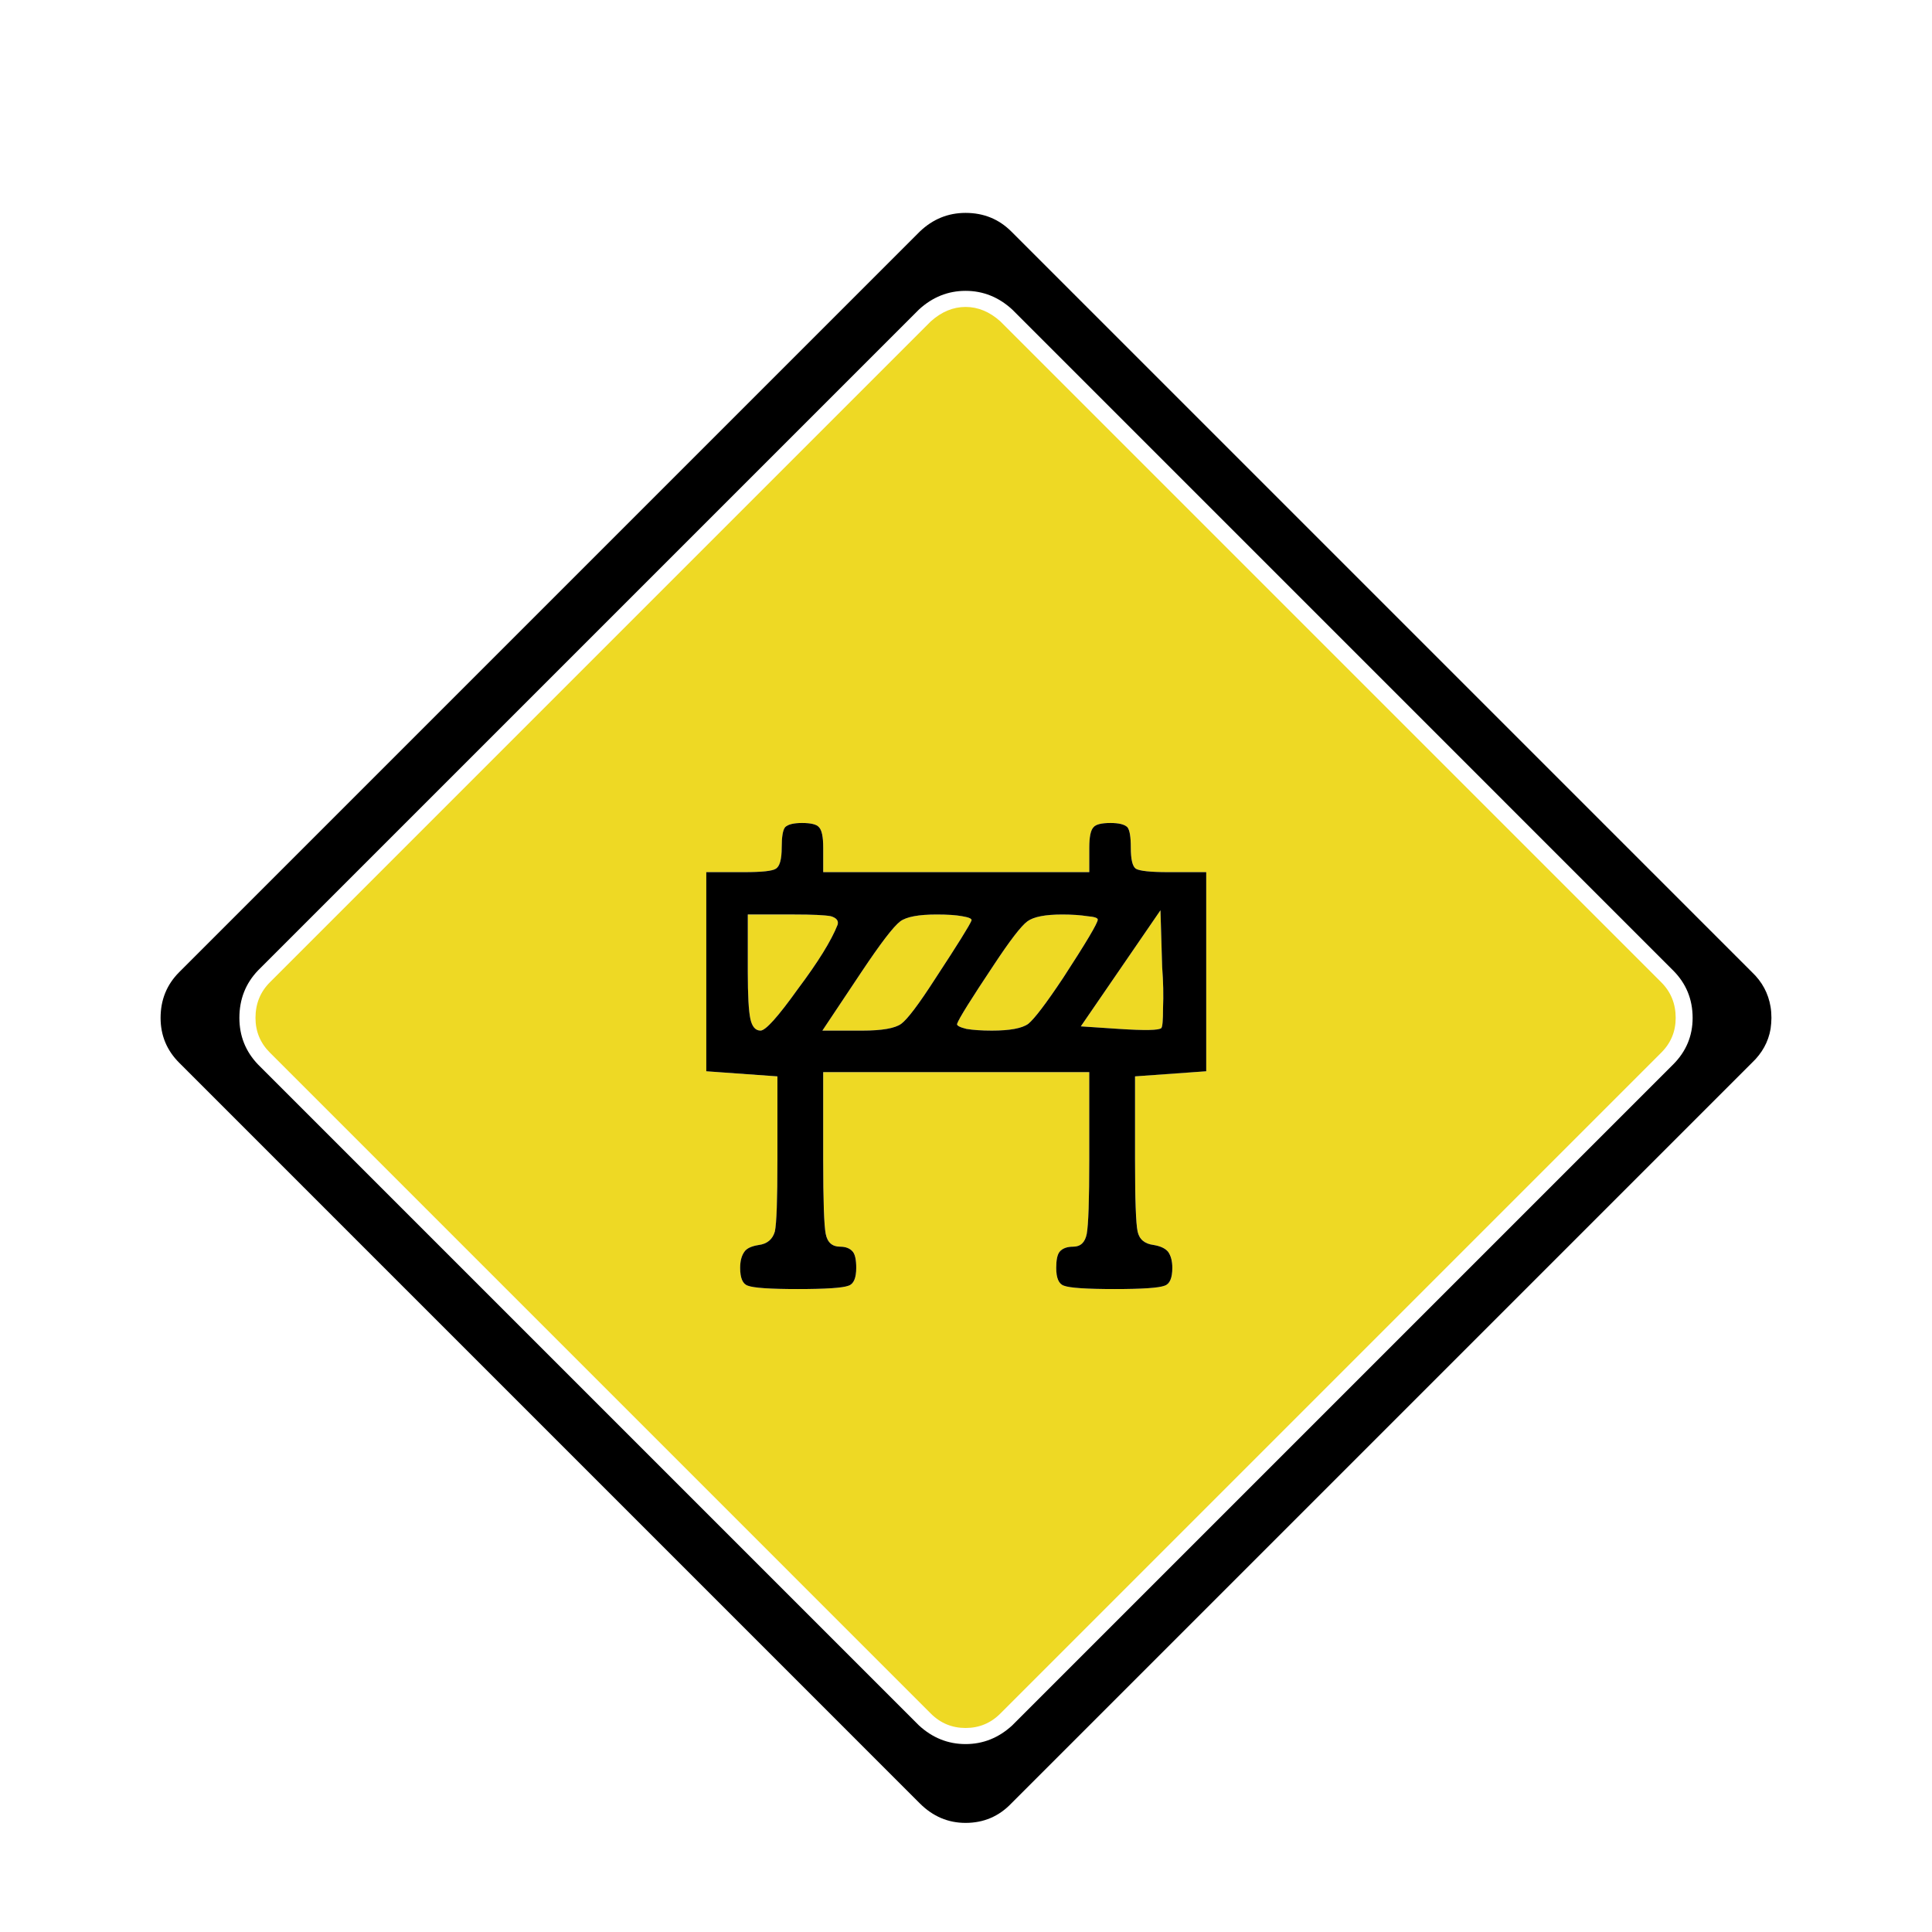 <?xml version="1.0" encoding="utf-8"?>
<!-- Generator: Adobe Illustrator 16.0.0, SVG Export Plug-In . SVG Version: 6.00 Build 0)  -->
<!DOCTYPE svg PUBLIC "-//W3C//DTD SVG 1.1//EN" "http://www.w3.org/Graphics/SVG/1.1/DTD/svg11.dtd">
<svg version="1.1" id="Layer_1" xmlns="http://www.w3.org/2000/svg" xmlns:xlink="http://www.w3.org/1999/xlink" x="0px" y="0px"
	 width="300px" height="300px" viewBox="0 0 300 300" enable-background="new 0 0 300 300" xml:space="preserve">
<g>
	<path fill-rule="evenodd" clip-rule="evenodd" fill="#EED924" d="M257.96,152.53c1.493,1.493,2.239,3.336,2.239,5.528
		c0,2.104-0.746,3.903-2.239,5.394L155.329,266.084c-1.491,1.49-3.29,2.236-5.395,2.236s-3.903-0.746-5.395-2.236L41.909,163.452
		c-1.492-1.49-2.237-3.289-2.237-5.394c0-2.192,0.745-4.035,2.237-5.528L144.54,49.898c1.667-1.49,3.465-2.236,5.395-2.236
		s3.727,0.746,5.395,2.236L257.96,152.53z M109.672,166.346l11.052,0.792v12.894c0,6.229-0.131,9.955-0.395,11.184
		c-0.351,1.229-1.185,1.93-2.5,2.105c-1.14,0.177-1.886,0.526-2.236,1.053c-0.439,0.615-0.657,1.447-0.657,2.501
		c0,1.577,0.394,2.501,1.183,2.763c0.878,0.35,3.466,0.527,7.764,0.527c4.386,0,7.018-0.178,7.896-0.527
		c0.788-0.262,1.183-1.186,1.183-2.763c0-1.229-0.175-2.062-0.525-2.501c-0.439-0.526-1.097-0.789-1.974-0.789
		c-1.229,0-1.974-0.657-2.237-1.973c-0.263-1.316-0.395-5.176-0.395-11.58v-13.552h41.315v13.552c0,6.316-0.131,10.176-0.394,11.58
		c-0.265,1.315-0.966,1.973-2.106,1.973c-0.964,0-1.666,0.263-2.105,0.789c-0.352,0.439-0.526,1.272-0.526,2.501
		c0,1.577,0.396,2.501,1.185,2.763c0.876,0.35,3.508,0.527,7.895,0.527c4.3,0,6.885-0.178,7.764-0.527
		c0.789-0.262,1.185-1.186,1.185-2.763c0-1.054-0.218-1.886-0.657-2.501c-0.439-0.526-1.186-0.876-2.238-1.053
		c-1.403-0.176-2.236-0.877-2.498-2.105c-0.265-1.229-0.396-4.955-0.396-11.184v-12.894l11.054-0.792v-30.921h-5.921
		c-2.722,0-4.387-0.175-5.001-0.524c-0.527-0.352-0.789-1.45-0.789-3.29c0-1.668-0.175-2.719-0.527-3.159
		c-0.439-0.439-1.315-0.658-2.632-0.658c-1.402,0-2.279,0.218-2.631,0.658c-0.439,0.439-0.658,1.491-0.658,3.159v3.813h-41.315
		v-3.813c0-1.668-0.22-2.719-0.657-3.159c-0.351-0.439-1.229-0.658-2.632-0.658c-1.315,0-2.193,0.218-2.632,0.658
		c-0.351,0.439-0.526,1.491-0.526,3.159c0,1.84-0.308,2.938-0.922,3.29c-0.525,0.349-2.148,0.524-4.867,0.524h-5.921V166.346z
		 M145.46,142.004c1.667,0,2.982,0.087,3.948,0.265c1.053,0.175,1.535,0.393,1.447,0.658c-0.263,0.701-2.149,3.729-5.657,9.079
		c-2.544,3.947-4.298,6.271-5.263,6.973c-0.966,0.701-2.982,1.053-6.054,1.053h-6.185l6.054-9.079
		c2.982-4.474,4.999-7.105,6.052-7.895C140.768,142.356,142.654,142.004,145.46,142.004z M148.619,158.979
		c0.263-0.789,2.149-3.816,5.658-9.08c2.545-3.86,4.297-6.139,5.264-6.841c0.964-0.702,2.763-1.054,5.395-1.054
		c1.49,0,2.806,0.087,3.947,0.265c1.051,0.087,1.577,0.262,1.577,0.527c0,0.524-1.796,3.552-5.394,9.078
		c-2.632,3.947-4.431,6.316-5.395,7.105c-0.964,0.701-2.85,1.053-5.659,1.053c-1.577,0-2.894-0.087-3.947-0.264
		C149.014,159.505,148.531,159.242,148.619,158.979z M130.066,143.584c-0.965,2.454-3.027,5.79-6.185,10
		c-3.07,4.297-4.999,6.447-5.79,6.447c-0.788,0-1.315-0.613-1.579-1.842c-0.262-1.229-0.395-3.639-0.395-7.237v-8.948h7.237
		c2.808,0,4.692,0.087,5.657,0.265C129.891,142.531,130.241,142.97,130.066,143.584z M167.829,159.374l12.368-18.028l0.263,8.817
		c0.175,2.28,0.221,4.428,0.134,6.448c0,1.84-0.088,2.85-0.265,3.025c-0.353,0.352-2.542,0.395-6.579,0.131L167.829,159.374z"/>
	<path fill-rule="evenodd" clip-rule="evenodd" d="M274.935,159.768c-0.35,2.02-1.315,3.771-2.894,5.263L157.04,280.031
		c-1.93,2.018-4.299,3.027-7.105,3.027c-2.719,0-5.087-1.01-7.105-3.027l-115-115.001c-1.93-1.927-2.895-4.253-2.895-6.972
		c0-2.81,0.965-5.176,2.895-7.106l115-115c2.019-1.93,4.387-2.894,7.105-2.894c2.807,0,5.176,0.964,7.105,2.894l115.001,115
		c1.578,1.491,2.544,3.29,2.894,5.395c0.087,0.526,0.131,1.097,0.131,1.712C275.065,158.585,275.021,159.155,274.935,159.768z
		 M262.83,158.059c0-2.896-1.01-5.352-3.027-7.368L157.172,48.059c-2.105-1.93-4.519-2.896-7.237-2.896s-5.132,0.966-7.237,2.896
		L40.066,150.69c-1.93,2.017-2.895,4.472-2.895,7.368c0,2.806,0.965,5.219,2.895,7.236l102.631,102.631
		c2.105,1.932,4.519,2.895,7.237,2.895s5.132-0.963,7.237-2.895l102.631-102.631C261.82,163.277,262.83,160.864,262.83,158.059z
		 M167.829,159.374l5.921,0.394c4.037,0.264,6.227,0.221,6.579-0.131c0.177-0.176,0.265-1.186,0.265-3.025
		c0.087-2.02,0.041-4.168-0.134-6.448l-0.263-8.817L167.829,159.374z M130.066,143.584c0.175-0.614-0.176-1.054-1.054-1.316
		c-0.965-0.177-2.85-0.265-5.657-0.265h-7.237v8.948c0,3.599,0.133,6.009,0.395,7.237c0.264,1.229,0.791,1.842,1.579,1.842
		c0.791,0,2.72-2.15,5.79-6.447C127.039,149.375,129.102,146.039,130.066,143.584z M148.619,158.979
		c-0.088,0.264,0.395,0.526,1.446,0.789c1.054,0.177,2.37,0.264,3.947,0.264c2.81,0,4.695-0.352,5.659-1.053
		c0.964-0.789,2.763-3.158,5.395-7.105c3.598-5.526,5.394-8.553,5.394-9.078c0-0.265-0.526-0.439-1.577-0.527
		c-1.142-0.177-2.457-0.265-3.947-0.265c-2.632,0-4.431,0.352-5.395,1.054c-0.967,0.702-2.719,2.981-5.264,6.841
		C150.769,155.162,148.882,158.189,148.619,158.979z M145.46,142.004c-2.806,0-4.692,0.352-5.657,1.054
		c-1.053,0.789-3.069,3.42-6.052,7.895l-6.054,9.079h6.185c3.071,0,5.088-0.352,6.054-1.053c0.965-0.702,2.719-3.025,5.263-6.973
		c3.508-5.351,5.395-8.378,5.657-9.079c0.088-0.265-0.395-0.483-1.447-0.658C148.442,142.091,147.127,142.004,145.46,142.004z
		 M109.672,166.346v-30.921h5.921c2.719,0,4.342-0.175,4.867-0.524c0.614-0.352,0.922-1.45,0.922-3.29
		c0-1.668,0.176-2.719,0.526-3.159c0.438-0.439,1.316-0.658,2.632-0.658c1.403,0,2.281,0.218,2.632,0.658
		c0.438,0.439,0.657,1.491,0.657,3.159v3.813h41.315v-3.813c0-1.668,0.219-2.719,0.658-3.159c0.352-0.439,1.229-0.658,2.631-0.658
		c1.316,0,2.192,0.218,2.632,0.658c0.353,0.439,0.527,1.491,0.527,3.159c0,1.84,0.262,2.938,0.789,3.29
		c0.614,0.349,2.279,0.524,5.001,0.524h5.921v30.921l-11.054,0.792v12.894c0,6.229,0.132,9.955,0.396,11.184
		c0.262,1.229,1.095,1.93,2.498,2.105c1.053,0.177,1.799,0.526,2.238,1.053c0.439,0.615,0.657,1.447,0.657,2.501
		c0,1.577-0.396,2.501-1.185,2.763c-0.879,0.35-3.464,0.527-7.764,0.527c-4.387,0-7.019-0.178-7.895-0.527
		c-0.789-0.262-1.185-1.186-1.185-2.763c0-1.229,0.175-2.062,0.526-2.501c0.439-0.526,1.142-0.789,2.105-0.789
		c1.141,0,1.842-0.657,2.106-1.973c0.263-1.404,0.394-5.264,0.394-11.58v-13.552h-41.315v13.552c0,6.404,0.132,10.264,0.395,11.58
		c0.264,1.315,1.009,1.973,2.237,1.973c0.877,0,1.534,0.263,1.974,0.789c0.351,0.439,0.525,1.272,0.525,2.501
		c0,1.577-0.395,2.501-1.183,2.763c-0.878,0.35-3.51,0.527-7.896,0.527c-4.298,0-6.886-0.178-7.764-0.527
		c-0.789-0.262-1.183-1.186-1.183-2.763c0-1.054,0.218-1.886,0.657-2.501c0.351-0.526,1.097-0.876,2.236-1.053
		c1.315-0.176,2.149-0.877,2.5-2.105c0.264-1.229,0.395-4.955,0.395-11.184v-12.894L109.672,166.346z"/>
</g>
</svg>
